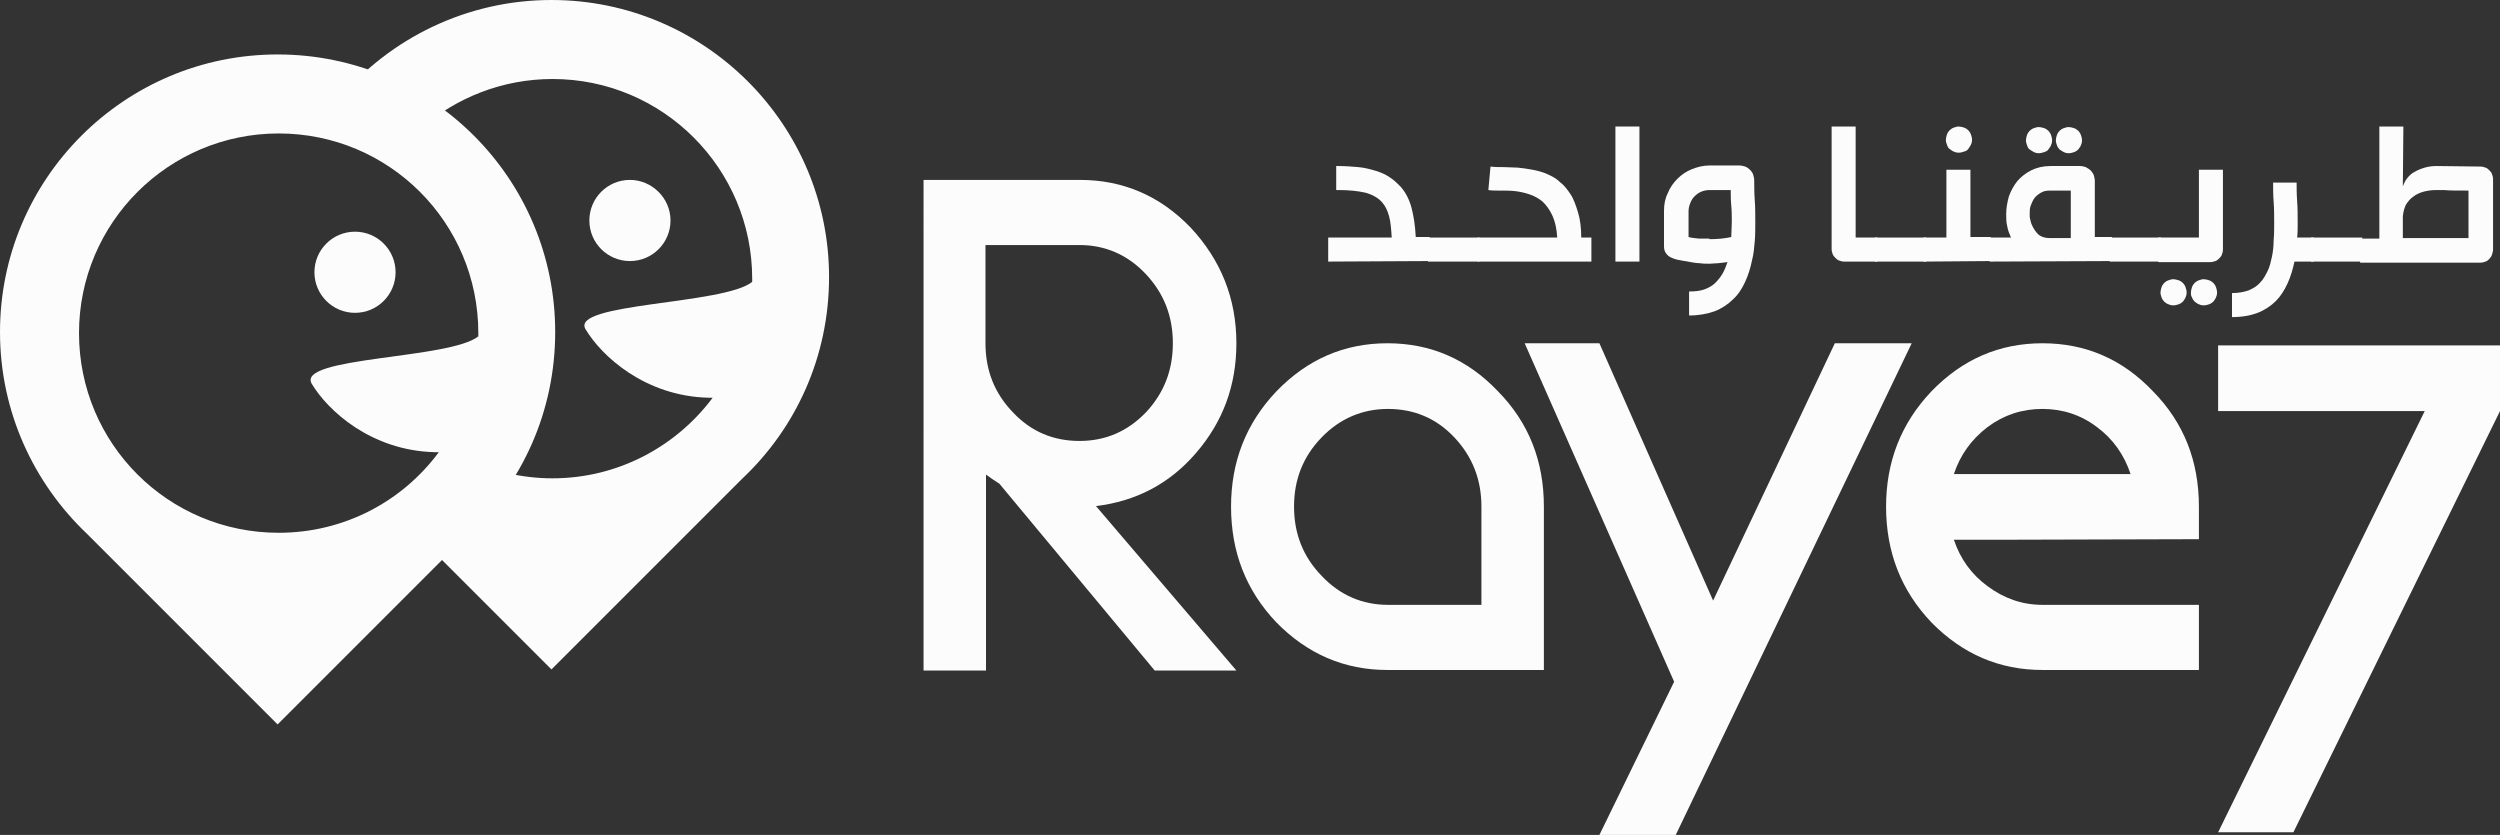 <?xml version="1.0" encoding="utf-8"?>
<!-- Generator: Adobe Illustrator 19.0.0, SVG Export Plug-In . SVG Version: 6.00 Build 0)  -->
<svg version="1.1" id="Layer_1" xmlns="http://www.w3.org/2000/svg" xmlns:xlink="http://www.w3.org/1999/xlink" x="0px" y="0px"
	 viewBox="51.2 342.3 468.3 156.4" style="enable-background:new 51.2 342.3 468.3 156.4;" xml:space="preserve">
<rect x="51.2" y="342.3" width="468.3" height="156.4" fill="#333333" stroke="none"/>
<style type="text/css">
	.st0{fill:#FCFCFC;}
</style>
<g id="XMLID_52_">
	<g id="XMLID_54_">
		<g id="XMLID_64_">
			<path id="XMLID_73_" class="st0" d="M282.8,406.6c0,7.9-2.5,14.7-7.6,20.6c-5,5.8-11.3,9-18.7,9.9l26.3,30.8h-15.3l-29.1-35
				c-0.8-0.5-1.7-1.1-2.5-1.7v36.7h-11.7V376h29.3c8.1,0,15,3,20.7,8.9C279.9,391,282.8,398.2,282.8,406.6 M235.8,406.6
				c0,5.1,1.7,9.4,5.2,13c3.4,3.6,7.6,5.3,12.4,5.3c4.9,0,9-1.8,12.4-5.3c3.4-3.6,5.1-7.9,5.1-13s-1.7-9.4-5.1-13s-7.6-5.4-12.4-5.4
				h-17.6L235.8,406.6L235.8,406.6z"/>
			<path id="XMLID_70_" class="st0" d="M311.1,406.6c8.1,0,15,3,20.7,9c5.8,5.9,8.6,13.1,8.6,21.6v30.6h-29.3c-8.1,0-15-3-20.8-8.9
				c-5.7-6-8.5-13.2-8.5-21.7c0-8.4,2.8-15.6,8.5-21.6C296.1,409.6,303,406.6,311.1,406.6 M328.7,437.2c0-5.1-1.7-9.4-5.1-13
				s-7.6-5.3-12.4-5.3s-9,1.8-12.4,5.3c-3.5,3.6-5.2,7.9-5.2,13s1.7,9.4,5.2,13c3.4,3.6,7.6,5.4,12.4,5.4h17.5V437.2z"/>
			<path id="XMLID_67_" class="st0" d="M427.9,443.4h-10.7c1.2,3.6,3.3,6.5,6.3,8.7c3.1,2.3,6.5,3.5,10.3,3.5h29.3v12.2h-29.3
				c-8.1,0-15-3-20.8-8.9c-5.7-6-8.5-13.2-8.5-21.7c0-8.4,2.8-15.6,8.5-21.6c5.8-6,12.7-9,20.8-9c8.1,0,15,3,20.7,9
				c5.8,5.9,8.6,13.1,8.6,21.6v6.1L427.9,443.4L427.9,443.4z M433.8,418.9c-3.8,0-7.2,1.1-10.3,3.4c-3,2.3-5.1,5.2-6.3,8.8h33.1
				c-1.2-3.6-3.3-6.6-6.3-8.8C441,420,437.5,418.9,433.8,418.9"/>
			<polygon id="XMLID_66_" class="st0" points="365.1,498.7 350.8,498.7 364.8,470 336.8,406.6 350.8,406.6 372.1,454.8 
				394.9,406.6 409.3,406.6 			"/>
			<polygon id="XMLID_65_" class="st0" points="466.7,407 466.7,419.3 505.4,419.3 466.7,498.2 480.8,498.2 519.5,419.3 519.5,407 
							"/>
		</g>
		<g id="XMLID_55_">
			<circle id="XMLID_63_" class="st0" cx="117.7" cy="393.3" r="7.6"/>
			<path id="XMLID_62_" class="st0" d="M176.8,383.6c0,4.2-3.4,7.6-7.6,7.6c-4.2,0-7.6-3.4-7.6-7.6s3.4-7.6,7.6-7.6
				C173.3,376,176.8,379.4,176.8,383.6z"/>
			<path id="XMLID_59_" class="st0" d="M103.2,352.5c-28.7,0-52,23.3-52,52c0,14.9,6.3,28.3,16.3,37.8l35.7,35.7l35.7-35.7
				c10.1-9.5,16.3-22.9,16.3-37.8C155.2,375.7,131.9,352.5,103.2,352.5z M109.6,414.2c3,5,11.1,12.5,23,12.8c0.2,0,0.5,0,0.8,0
				c-6.8,9.2-17.7,15.1-30,15.1c-20.7,0-37.4-16.7-37.4-37.4c0-20.7,16.8-37.4,37.4-37.4c20.7,0,37.4,16.7,37.4,37.4
				c0,0.2,0,0.4,0,0.6C135.5,409.6,106.6,409.1,109.6,414.2z"/>
			<path id="XMLID_56_" class="st0" d="M154.5,342.3c-15.9,0-30.2,7.2-39.7,18.4c-7.7,9.1,27.5,15.1,27.5,27.9
				c0,14.9,3.7,26.6-1.5,39.7l-12.7,13l26.4,26.4l35.7-35.7c10.1-9.5,16.3-22.9,16.3-37.8C206.5,365.6,183.2,342.3,154.5,342.3z
				 M160.9,404c3,5,11.1,12.5,23,12.8c0.2,0,0.5,0,0.8,0c-6.8,9.1-17.7,15.1-30,15.1c-5.9,0-11.5-1.4-16.4-3.8
				c12.1-12.8,8.3-22,8.3-36.8c0-11.2-5.4-15.3-16.5-25c6.6-5.7,15.2-9.2,24.6-9.2c20.7,0,37.4,16.8,37.4,37.4c0,0.2,0,0.4,0,0.6
				C186.8,399.4,157.8,399,160.9,404z"/>
		</g>
	</g>
	<g id="XMLID_53_">
		<path id="XMLID_2_" class="st0" d="M300,391.3v-4.5h11.9c-0.1-1.6-0.2-2.9-0.5-4s-0.7-1.9-1.3-2.6c-0.7-0.8-1.7-1.4-3.1-1.8
			c-1.3-0.3-3-0.5-5-0.5h-0.5v-4.5h0.4c1.3,0,2.5,0.1,3.7,0.2s2.3,0.4,3.3,0.7c1,0.3,1.9,0.7,2.6,1.2c0.8,0.5,1.4,1.1,2,1.7
			c1,1.1,1.7,2.5,2.1,4s0.7,3.4,0.8,5.5h2.6v4.5L300,391.3z"/>
		<path id="XMLID_4_" class="st0" d="M318.7,391.3v-4.5h9.6v4.5H318.7z"/>
		<path id="XMLID_6_" class="st0" d="M330.4,373.5c0.7,0.1,1.5,0.1,2.4,0.1s1.8,0.1,2.7,0.1c0.9,0.1,1.8,0.2,2.8,0.4
			s1.8,0.4,2.7,0.8c0.9,0.4,1.7,0.8,2.4,1.5c0.8,0.6,1.4,1.4,2,2.3s1,2.1,1.4,3.4s0.6,2.9,0.6,4.7h1.9v4.5H328v-4.5h14.9
			c-0.1-1.7-0.4-3-0.9-4.1s-1.1-1.9-1.8-2.6c-0.7-0.6-1.6-1.1-2.5-1.4s-1.8-0.5-2.7-0.6c-0.9-0.1-1.7-0.1-2.5-0.1h-0.2
			c-0.1,0-0.3,0-0.4,0c-0.7,0-1.3,0-1.9-0.1L330.4,373.5z"/>
		<path id="XMLID_8_" class="st0" d="M358.3,391.3h-4.5V366h4.5V391.3z"/>
		<path id="XMLID_10_" class="st0" d="M374.8,391.4c-0.6,0.1-1.1,0.1-1.7,0.2c-0.6,0-1.1,0.1-1.7,0.1s-1.2,0-1.8-0.1
			c-0.6,0-1.1-0.1-1.7-0.2c-0.5-0.1-1.1-0.2-1.7-0.3s-1.1-0.2-1.6-0.4c-0.5-0.2-0.9-0.4-1.2-0.8c-0.3-0.3-0.5-0.8-0.5-1.4v-6.7
			c0-1.2,0.2-2.3,0.7-3.3c0.4-1,1-1.9,1.8-2.7c0.8-0.8,1.7-1.4,2.7-1.8s2.1-0.7,3.3-0.7h5.6c0.4,0,0.8,0.1,1.1,0.2
			c0.3,0.1,0.7,0.4,0.9,0.6c0.3,0.3,0.5,0.6,0.6,0.9s0.2,0.7,0.2,1.1c0,1.1,0,2.3,0.1,3.7c0.1,1.3,0.1,2.7,0.1,4.2
			c0,1.1,0,2.3-0.1,3.5s-0.2,2.4-0.5,3.5c-0.3,1.5-0.7,2.8-1.3,4.1c-0.6,1.3-1.3,2.4-2.3,3.3c-0.9,0.9-2.1,1.7-3.4,2.2
			c-1.4,0.5-3,0.8-4.8,0.8v-4.5c1.1,0,2.1-0.1,2.9-0.4s1.5-0.7,2-1.2s1-1.1,1.4-1.8C374.2,393,374.5,392.2,374.8,391.4z
			 M371.4,387.1c1.4,0,2.8-0.1,4.1-0.4c0-0.9,0.1-1.8,0.1-2.8s0-2.1-0.1-3.1s-0.1-2-0.1-2.9h-4c-0.5,0-1,0.1-1.5,0.3
			s-0.9,0.5-1.3,0.9s-0.6,0.8-0.8,1.3c-0.2,0.5-0.3,1-0.3,1.5v4.8c0.4,0.1,0.8,0.2,1.1,0.2c0.3,0,0.6,0.1,0.9,0.1s0.6,0,0.9,0h1
			L371.4,387.1L371.4,387.1z"/>
		<path id="XMLID_13_" class="st0" d="M403,391.3h-6.4c-0.3,0-0.6-0.1-0.9-0.2s-0.5-0.3-0.7-0.5s-0.4-0.4-0.5-0.7
			c-0.1-0.3-0.2-0.6-0.2-0.9c0-0.1,0-0.2,0-0.2V366h4.5v20.8h4.1v4.5H403z"/>
		<path id="XMLID_15_" class="st0" d="M402.4,391.3v-4.5h9.6v4.5H402.4z"/>
		<path id="XMLID_17_" class="st0" d="M415.8,386.8v-12.7h4.5v12.6h3.8v4.5l-12.6,0.1v-4.5H415.8z M415.7,368.5c0-0.3,0.1-0.7,0.2-1
			s0.3-0.6,0.5-0.8s0.5-0.4,0.8-0.5s0.6-0.2,0.9-0.2s0.7,0.1,1,0.2s0.6,0.3,0.8,0.5s0.4,0.5,0.5,0.8s0.2,0.6,0.2,1s-0.1,0.7-0.2,0.9
			s-0.3,0.5-0.5,0.8s-0.5,0.4-0.8,0.5s-0.6,0.2-1,0.2s-0.7-0.1-0.9-0.2c-0.3-0.1-0.5-0.3-0.8-0.5s-0.4-0.5-0.5-0.8
			S415.7,368.9,415.7,368.5z"/>
		<path id="XMLID_20_" class="st0" d="M423.9,391.3v-4.5h4c-0.3-0.7-0.6-1.4-0.7-2.1c-0.2-0.7-0.2-1.5-0.2-2.3
			c0-1.1,0.2-2.2,0.5-3.3c0.4-1.1,0.9-2,1.6-2.9c0.7-0.8,1.6-1.5,2.6-2s2.2-0.8,3.6-0.8h5.5c0.4,0,0.8,0.1,1.1,0.2
			c0.3,0.2,0.7,0.4,0.9,0.6s0.5,0.6,0.6,0.9c0.1,0.4,0.2,0.7,0.2,1.1v10.5h3.2v4.5L423.9,391.3L423.9,391.3z M430.7,368.6
			c0-0.3,0.1-0.7,0.2-1s0.3-0.6,0.5-0.8s0.5-0.4,0.8-0.5s0.6-0.2,0.9-0.2s0.7,0.1,1,0.2s0.6,0.3,0.8,0.5s0.4,0.5,0.5,0.8
			s0.2,0.6,0.2,1s-0.1,0.7-0.2,0.9c-0.1,0.3-0.3,0.5-0.5,0.8s-0.5,0.4-0.8,0.5s-0.6,0.2-1,0.2s-0.7-0.1-0.9-0.2s-0.5-0.3-0.8-0.5
			s-0.4-0.5-0.5-0.8C430.8,369.2,430.7,368.9,430.7,368.6z M431.8,384.4c0.3,0.7,0.7,1.3,1.2,1.8c0.6,0.5,1.3,0.7,2.2,0.7h3.9V378
			h-3.9c-0.7,0-1.2,0.1-1.7,0.4s-0.9,0.6-1.2,1c-0.3,0.4-0.5,0.9-0.7,1.4s-0.2,1.1-0.2,1.6c0,0.3,0,0.7,0.1,1
			C431.6,383.7,431.6,384,431.8,384.4z M436.3,368.6c0-0.3,0.1-0.7,0.2-1s0.3-0.6,0.5-0.8c0.2-0.2,0.5-0.4,0.8-0.5s0.6-0.2,0.9-0.2
			s0.7,0.1,1,0.2s0.6,0.3,0.8,0.5c0.2,0.2,0.4,0.5,0.5,0.8s0.2,0.6,0.2,1s-0.1,0.7-0.2,0.9c-0.1,0.3-0.3,0.5-0.5,0.8
			c-0.2,0.2-0.5,0.4-0.8,0.5s-0.6,0.2-1,0.2s-0.7-0.1-0.9-0.2s-0.5-0.3-0.8-0.5c-0.2-0.2-0.4-0.5-0.5-0.8S436.3,368.9,436.3,368.6z"
			/>
		<path id="XMLID_25_" class="st0" d="M446.4,391.3v-4.5h9.6v4.5H446.4z"/>
		<path id="XMLID_27_" class="st0" d="M455.5,386.8h7.6v-12.7h4.5v14.8c0,0.1,0,0.1,0,0.2c0,0.3-0.1,0.6-0.2,0.9s-0.3,0.5-0.5,0.7
			s-0.4,0.4-0.7,0.5c-0.3,0.1-0.6,0.2-0.9,0.2h-9.8V386.8z M455.9,397.1c0-0.3,0.1-0.7,0.2-1s0.3-0.6,0.5-0.8s0.5-0.4,0.8-0.5
			s0.6-0.2,0.9-0.2s0.7,0.1,1,0.2s0.6,0.3,0.8,0.5s0.4,0.5,0.5,0.8s0.2,0.6,0.2,1s-0.1,0.7-0.2,0.9c-0.1,0.3-0.3,0.5-0.5,0.8
			c-0.2,0.2-0.5,0.4-0.8,0.5s-0.6,0.2-1,0.2s-0.7-0.1-0.9-0.2c-0.3-0.1-0.6-0.3-0.8-0.5c-0.2-0.2-0.4-0.5-0.5-0.8
			S455.9,397.4,455.9,397.1z M461.6,397.1c0-0.3,0.1-0.7,0.2-1s0.3-0.6,0.5-0.8s0.5-0.4,0.8-0.5s0.6-0.2,0.9-0.2s0.7,0.1,1,0.2
			s0.6,0.3,0.8,0.5s0.4,0.5,0.5,0.8s0.2,0.6,0.2,1s-0.1,0.7-0.2,0.9c-0.1,0.3-0.3,0.5-0.5,0.8c-0.2,0.2-0.5,0.4-0.8,0.5
			s-0.6,0.2-1,0.2s-0.7-0.1-0.9-0.2c-0.3-0.1-0.5-0.3-0.8-0.5c-0.2-0.2-0.4-0.5-0.5-0.8C461.6,397.7,461.6,397.4,461.6,397.1z"/>
		<path id="XMLID_31_" class="st0" d="M481.4,376.3c0,1.1,0,2.3,0.1,3.7c0.1,1.3,0.1,2.7,0.1,4.2c0,0.9,0,1.8-0.1,2.6h3.1v4.5H481
			c-0.3,1.4-0.7,2.8-1.3,4.1s-1.3,2.4-2.2,3.3s-2.1,1.7-3.4,2.2s-2.9,0.8-4.8,0.8v-4.5c1.2,0,2.2-0.2,3.1-0.5
			c0.9-0.4,1.6-0.8,2.2-1.5c0.6-0.6,1-1.4,1.4-2.2s0.6-1.8,0.8-2.7c0.2-1,0.3-2,0.3-3c0.1-1.1,0.1-2.1,0.1-3.1c0-1.4,0-2.8-0.1-4.1
			c-0.1-1.3-0.1-2.5-0.1-3.6h4.4V376.3z"/>
		<path id="XMLID_33_" class="st0" d="M484.1,391.3v-4.5h9.6v4.5H484.1z"/>
		<path id="XMLID_35_" class="st0" d="M501.3,377.2c0.2-0.5,0.4-1,0.8-1.5s0.8-0.9,1.4-1.2c0.5-0.3,1.2-0.6,1.9-0.8
			c0.7-0.2,1.4-0.3,2.2-0.3l8.3,0.1c0.3,0,0.6,0.1,0.9,0.2c0.3,0.1,0.5,0.3,0.7,0.5s0.4,0.4,0.5,0.7s0.2,0.6,0.2,0.9V389
			c0,0.3-0.1,0.7-0.2,1s-0.3,0.6-0.5,0.8c-0.2,0.2-0.4,0.4-0.7,0.5s-0.6,0.2-0.9,0.2h-22.6V387h3.6v-21h4.5L501.3,377.2L501.3,377.2
			z M507.5,377.9c-0.8,0-1.5,0.1-2.3,0.3c-0.7,0.2-1.4,0.5-1.9,0.9c-0.6,0.4-1,0.9-1.4,1.5c-0.3,0.6-0.5,1.3-0.6,2.2v4.1h12.3V378
			c-2.1,0-3.6,0-4.6-0.1C508,377.9,507.5,377.9,507.5,377.9z"/>
	</g>
</g>
<g id="XMLID_1_">
</g>
<g id="XMLID_38_">
</g>
<g id="XMLID_39_">
</g>
<g id="XMLID_40_">
</g>
<g id="XMLID_41_">
</g>
<g id="XMLID_42_">
</g>
</svg>
